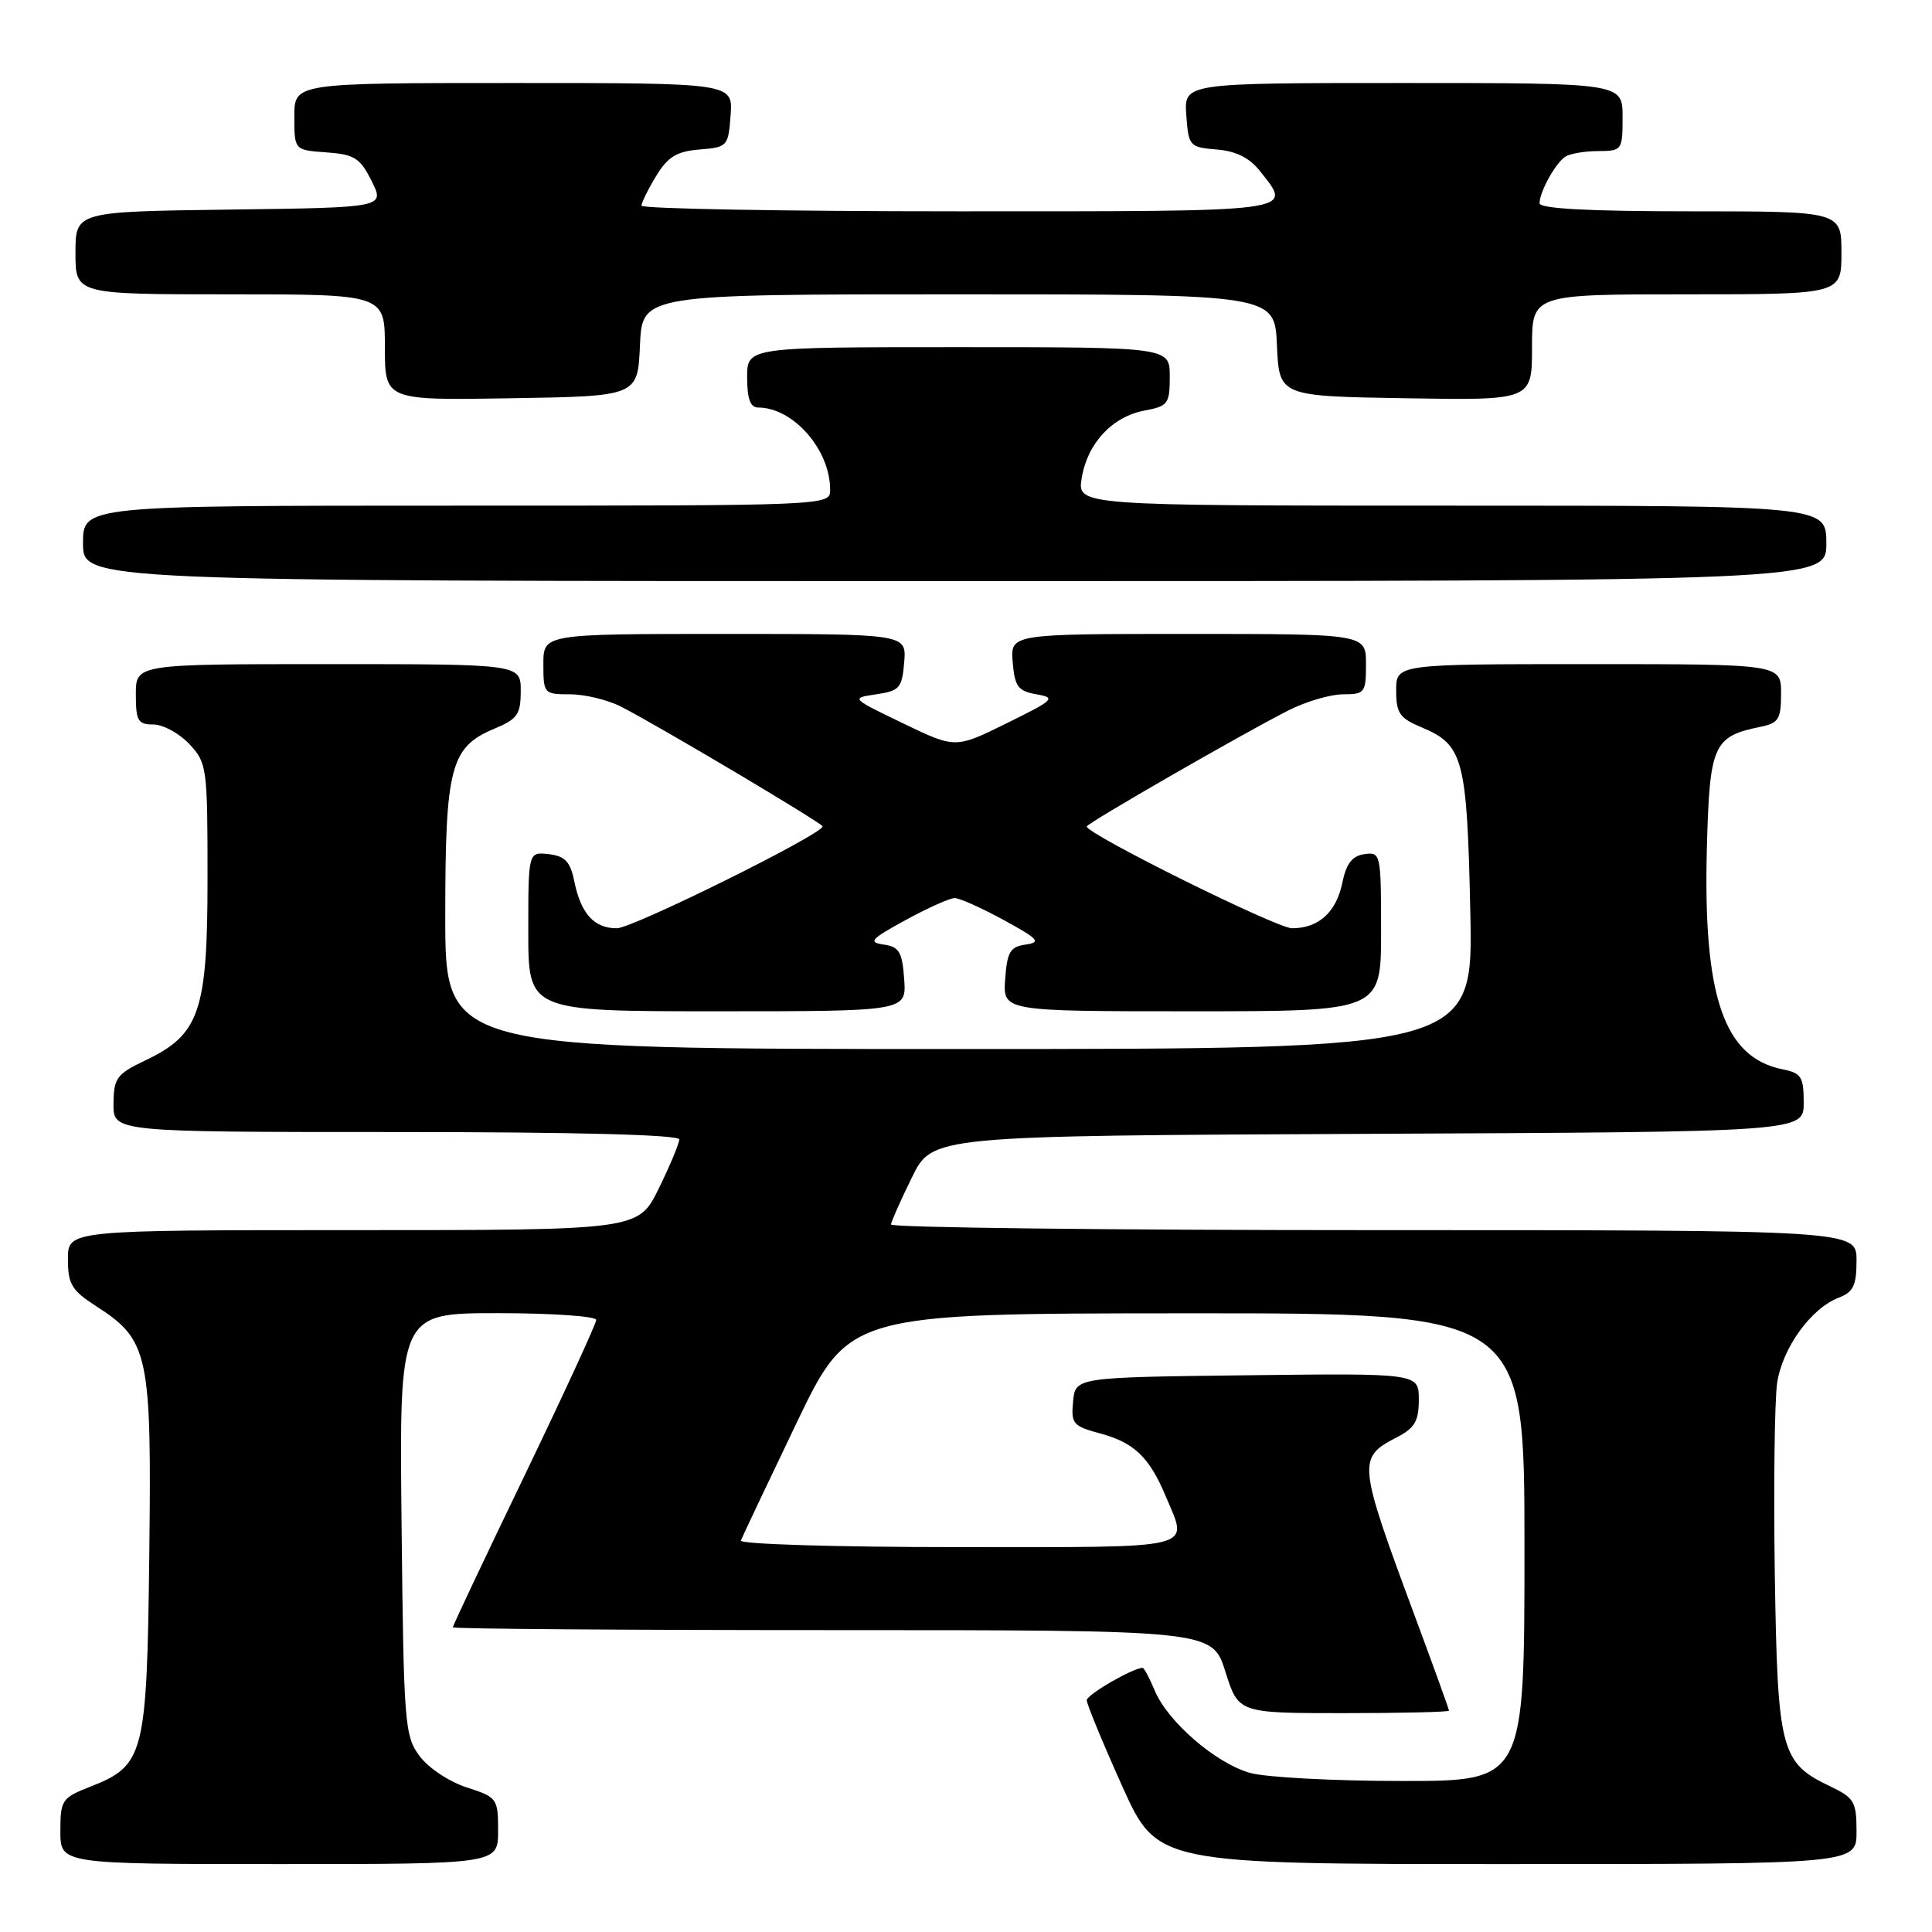 <?xml version="1.0" encoding="UTF-8" standalone="no"?>
<!DOCTYPE svg PUBLIC "-//W3C//DTD SVG 1.1//EN" "http://www.w3.org/Graphics/SVG/1.1/DTD/svg11.dtd" >
<svg xmlns="http://www.w3.org/2000/svg" xmlns:xlink="http://www.w3.org/1999/xlink" version="1.1" viewBox="0 0 256 256">
 <g >
 <path fill="currentColor"
d=" M 66.00 242.59 C 66.00 238.31 65.89 238.15 61.84 236.84 C 59.53 236.10 56.75 234.25 55.59 232.68 C 53.61 230.00 53.49 228.44 53.21 201.93 C 52.91 174.00 52.91 174.00 65.96 174.00 C 73.13 174.00 79.00 174.41 79.00 174.90 C 79.00 175.40 74.72 184.68 69.50 195.53 C 64.27 206.37 60.00 215.42 60.00 215.63 C 60.00 215.83 82.64 216.00 110.32 216.00 C 160.63 216.00 160.63 216.00 162.37 221.50 C 164.10 227.00 164.10 227.00 178.05 227.00 C 185.72 227.00 192.00 226.85 192.00 226.67 C 192.00 226.49 189.93 220.76 187.39 213.92 C 179.91 193.75 179.86 193.16 185.07 190.46 C 187.46 189.23 188.00 188.31 188.00 185.46 C 188.00 181.96 188.00 181.96 165.25 182.23 C 142.50 182.50 142.50 182.50 142.19 185.70 C 141.90 188.65 142.17 188.97 145.78 189.94 C 150.28 191.15 152.30 193.09 154.46 198.25 C 157.46 205.43 159.21 205.00 126.92 205.00 C 110.81 205.00 97.98 204.61 98.17 204.13 C 98.35 203.65 101.65 196.68 105.50 188.65 C 112.50 174.04 112.50 174.04 157.25 174.02 C 202.00 174.00 202.00 174.00 202.00 205.00 C 202.00 236.00 202.00 236.00 185.75 235.99 C 176.81 235.99 167.78 235.51 165.68 234.93 C 161.11 233.66 154.72 228.14 153.00 223.99 C 152.31 222.35 151.60 221.00 151.41 221.00 C 150.13 221.00 144.00 224.55 144.00 225.29 C 144.00 225.80 146.10 230.89 148.67 236.61 C 153.33 247.00 153.33 247.00 199.67 247.00 C 246.00 247.00 246.00 247.00 246.00 242.69 C 246.00 238.75 245.70 238.23 242.55 236.72 C 235.94 233.57 235.54 232.04 235.17 208.55 C 235.00 196.97 235.14 185.59 235.48 183.25 C 236.18 178.60 239.98 173.34 243.66 171.94 C 245.58 171.21 246.00 170.32 246.00 167.02 C 246.00 163.00 246.00 163.00 182.00 163.00 C 146.80 163.00 118.03 162.66 118.06 162.25 C 118.10 161.84 119.35 159.03 120.84 156.00 C 123.54 150.50 123.54 150.50 181.27 150.24 C 239.00 149.98 239.00 149.98 239.00 146.12 C 239.00 142.68 238.69 142.19 236.20 141.69 C 228.42 140.13 225.65 132.05 226.17 112.37 C 226.53 98.68 227.01 97.59 233.25 96.31 C 235.68 95.82 236.00 95.30 236.00 91.88 C 236.00 88.00 236.00 88.00 210.50 88.00 C 185.00 88.00 185.00 88.00 185.00 91.49 C 185.00 94.51 185.45 95.16 188.42 96.40 C 193.89 98.69 194.39 100.56 194.82 120.75 C 195.22 139.00 195.22 139.00 127.11 139.00 C 59.00 139.00 59.00 139.00 59.00 121.45 C 59.00 101.60 59.68 98.99 65.52 96.55 C 68.57 95.28 69.00 94.66 69.00 91.55 C 69.00 88.00 69.00 88.00 43.50 88.00 C 18.00 88.00 18.00 88.00 18.00 92.00 C 18.00 95.52 18.28 96.00 20.33 96.00 C 21.60 96.00 23.74 97.16 25.08 98.58 C 27.42 101.08 27.50 101.66 27.50 116.33 C 27.50 134.04 26.47 137.07 19.27 140.50 C 15.46 142.32 15.07 142.84 15.04 146.25 C 15.00 150.00 15.00 150.00 52.50 150.00 C 76.27 150.00 90.00 150.36 90.00 150.98 C 90.00 151.52 88.78 154.44 87.29 157.48 C 84.58 163.00 84.58 163.00 46.79 163.00 C 9.00 163.00 9.00 163.00 9.00 166.83 C 9.00 170.16 9.49 170.98 12.75 173.08 C 19.72 177.57 20.10 179.39 19.78 206.05 C 19.46 232.67 19.14 233.93 11.90 236.77 C 8.20 238.22 8.00 238.53 8.00 242.65 C 8.00 247.00 8.00 247.00 37.00 247.00 C 66.00 247.00 66.00 247.00 66.00 242.59 Z  M 119.81 129.75 C 119.55 126.13 119.15 125.45 117.09 125.16 C 115.00 124.86 115.38 124.43 120.00 121.91 C 122.93 120.31 125.85 119.00 126.50 119.00 C 127.15 119.00 130.07 120.31 133.00 121.91 C 137.62 124.43 138.00 124.86 135.91 125.16 C 133.85 125.45 133.45 126.13 133.19 129.75 C 132.89 134.00 132.89 134.00 157.94 134.00 C 183.00 134.00 183.00 134.00 183.00 123.43 C 183.00 113.09 182.95 112.87 180.79 113.18 C 179.17 113.41 178.39 114.42 177.87 116.95 C 177.07 120.87 174.73 123.00 171.20 123.00 C 169.17 123.00 144.00 110.52 144.00 109.51 C 144.00 109.10 164.72 97.17 170.71 94.14 C 173.03 92.96 176.29 92.00 177.96 92.00 C 180.84 92.00 181.00 91.79 181.00 88.00 C 181.00 84.00 181.00 84.00 157.44 84.00 C 133.88 84.00 133.88 84.00 134.19 87.75 C 134.46 90.98 134.89 91.56 137.34 92.00 C 139.98 92.46 139.70 92.73 133.38 95.84 C 126.59 99.19 126.59 99.19 119.65 95.84 C 112.72 92.50 112.72 92.50 116.11 92.00 C 119.20 91.54 119.53 91.17 119.81 87.75 C 120.12 84.00 120.12 84.00 96.06 84.00 C 72.00 84.00 72.00 84.00 72.00 88.00 C 72.00 91.92 72.08 92.00 75.55 92.00 C 77.50 92.00 80.54 92.74 82.30 93.64 C 87.18 96.13 109.00 109.09 109.00 109.50 C 109.00 110.54 83.83 123.00 81.73 123.00 C 78.71 123.00 76.96 121.06 76.09 116.74 C 75.56 114.16 74.87 113.44 72.71 113.18 C 70.00 112.87 70.00 112.87 70.00 123.43 C 70.00 134.00 70.00 134.00 95.06 134.00 C 120.11 134.00 120.11 134.00 119.81 129.75 Z  M 242.00 72.00 C 242.00 67.00 242.00 67.00 192.37 67.00 C 142.74 67.00 142.74 67.00 143.33 63.36 C 144.08 58.74 147.37 55.21 151.66 54.40 C 154.77 53.82 155.00 53.51 155.00 49.89 C 155.00 46.00 155.00 46.00 127.00 46.00 C 99.00 46.00 99.00 46.00 99.00 50.00 C 99.00 52.83 99.42 54.00 100.45 54.00 C 105.11 54.00 110.00 59.58 110.00 64.90 C 110.00 67.00 110.00 67.00 60.50 67.00 C 11.00 67.00 11.00 67.00 11.00 72.00 C 11.00 77.00 11.00 77.00 126.50 77.00 C 242.00 77.00 242.00 77.00 242.00 72.00 Z  M 84.80 45.75 C 85.09 39.00 85.09 39.00 127.00 39.00 C 168.91 39.00 168.91 39.00 169.20 45.75 C 169.50 52.50 169.50 52.50 186.25 52.77 C 203.00 53.05 203.00 53.05 203.00 46.02 C 203.00 39.00 203.00 39.00 223.50 39.00 C 244.00 39.00 244.00 39.00 244.00 33.50 C 244.00 28.00 244.00 28.00 224.00 28.00 C 210.51 28.00 204.00 27.65 204.00 26.93 C 204.00 25.43 206.09 21.64 207.40 20.77 C 208.00 20.36 209.96 20.02 211.75 20.02 C 214.93 20.00 215.00 19.91 215.00 15.50 C 215.00 11.00 215.00 11.00 185.94 11.00 C 156.89 11.00 156.89 11.00 157.19 15.25 C 157.49 19.37 157.61 19.51 161.22 19.81 C 163.80 20.02 165.57 20.91 166.97 22.69 C 171.28 28.16 172.51 28.00 127.00 28.00 C 103.90 28.00 85.00 27.66 85.00 27.25 C 85.01 26.84 85.88 25.07 86.95 23.31 C 88.50 20.77 89.66 20.06 92.70 19.81 C 96.40 19.51 96.51 19.39 96.81 15.25 C 97.11 11.00 97.11 11.00 68.06 11.00 C 39.00 11.00 39.00 11.00 39.00 15.44 C 39.00 19.89 39.00 19.89 43.25 20.19 C 46.98 20.46 47.71 20.93 49.25 24.00 C 50.99 27.50 50.99 27.50 30.50 27.77 C 10.00 28.04 10.00 28.04 10.00 33.52 C 10.00 39.00 10.00 39.00 30.50 39.00 C 51.00 39.00 51.00 39.00 51.00 46.02 C 51.00 53.05 51.00 53.05 67.75 52.77 C 84.50 52.50 84.50 52.50 84.80 45.75 Z "/>
</g>
</svg>